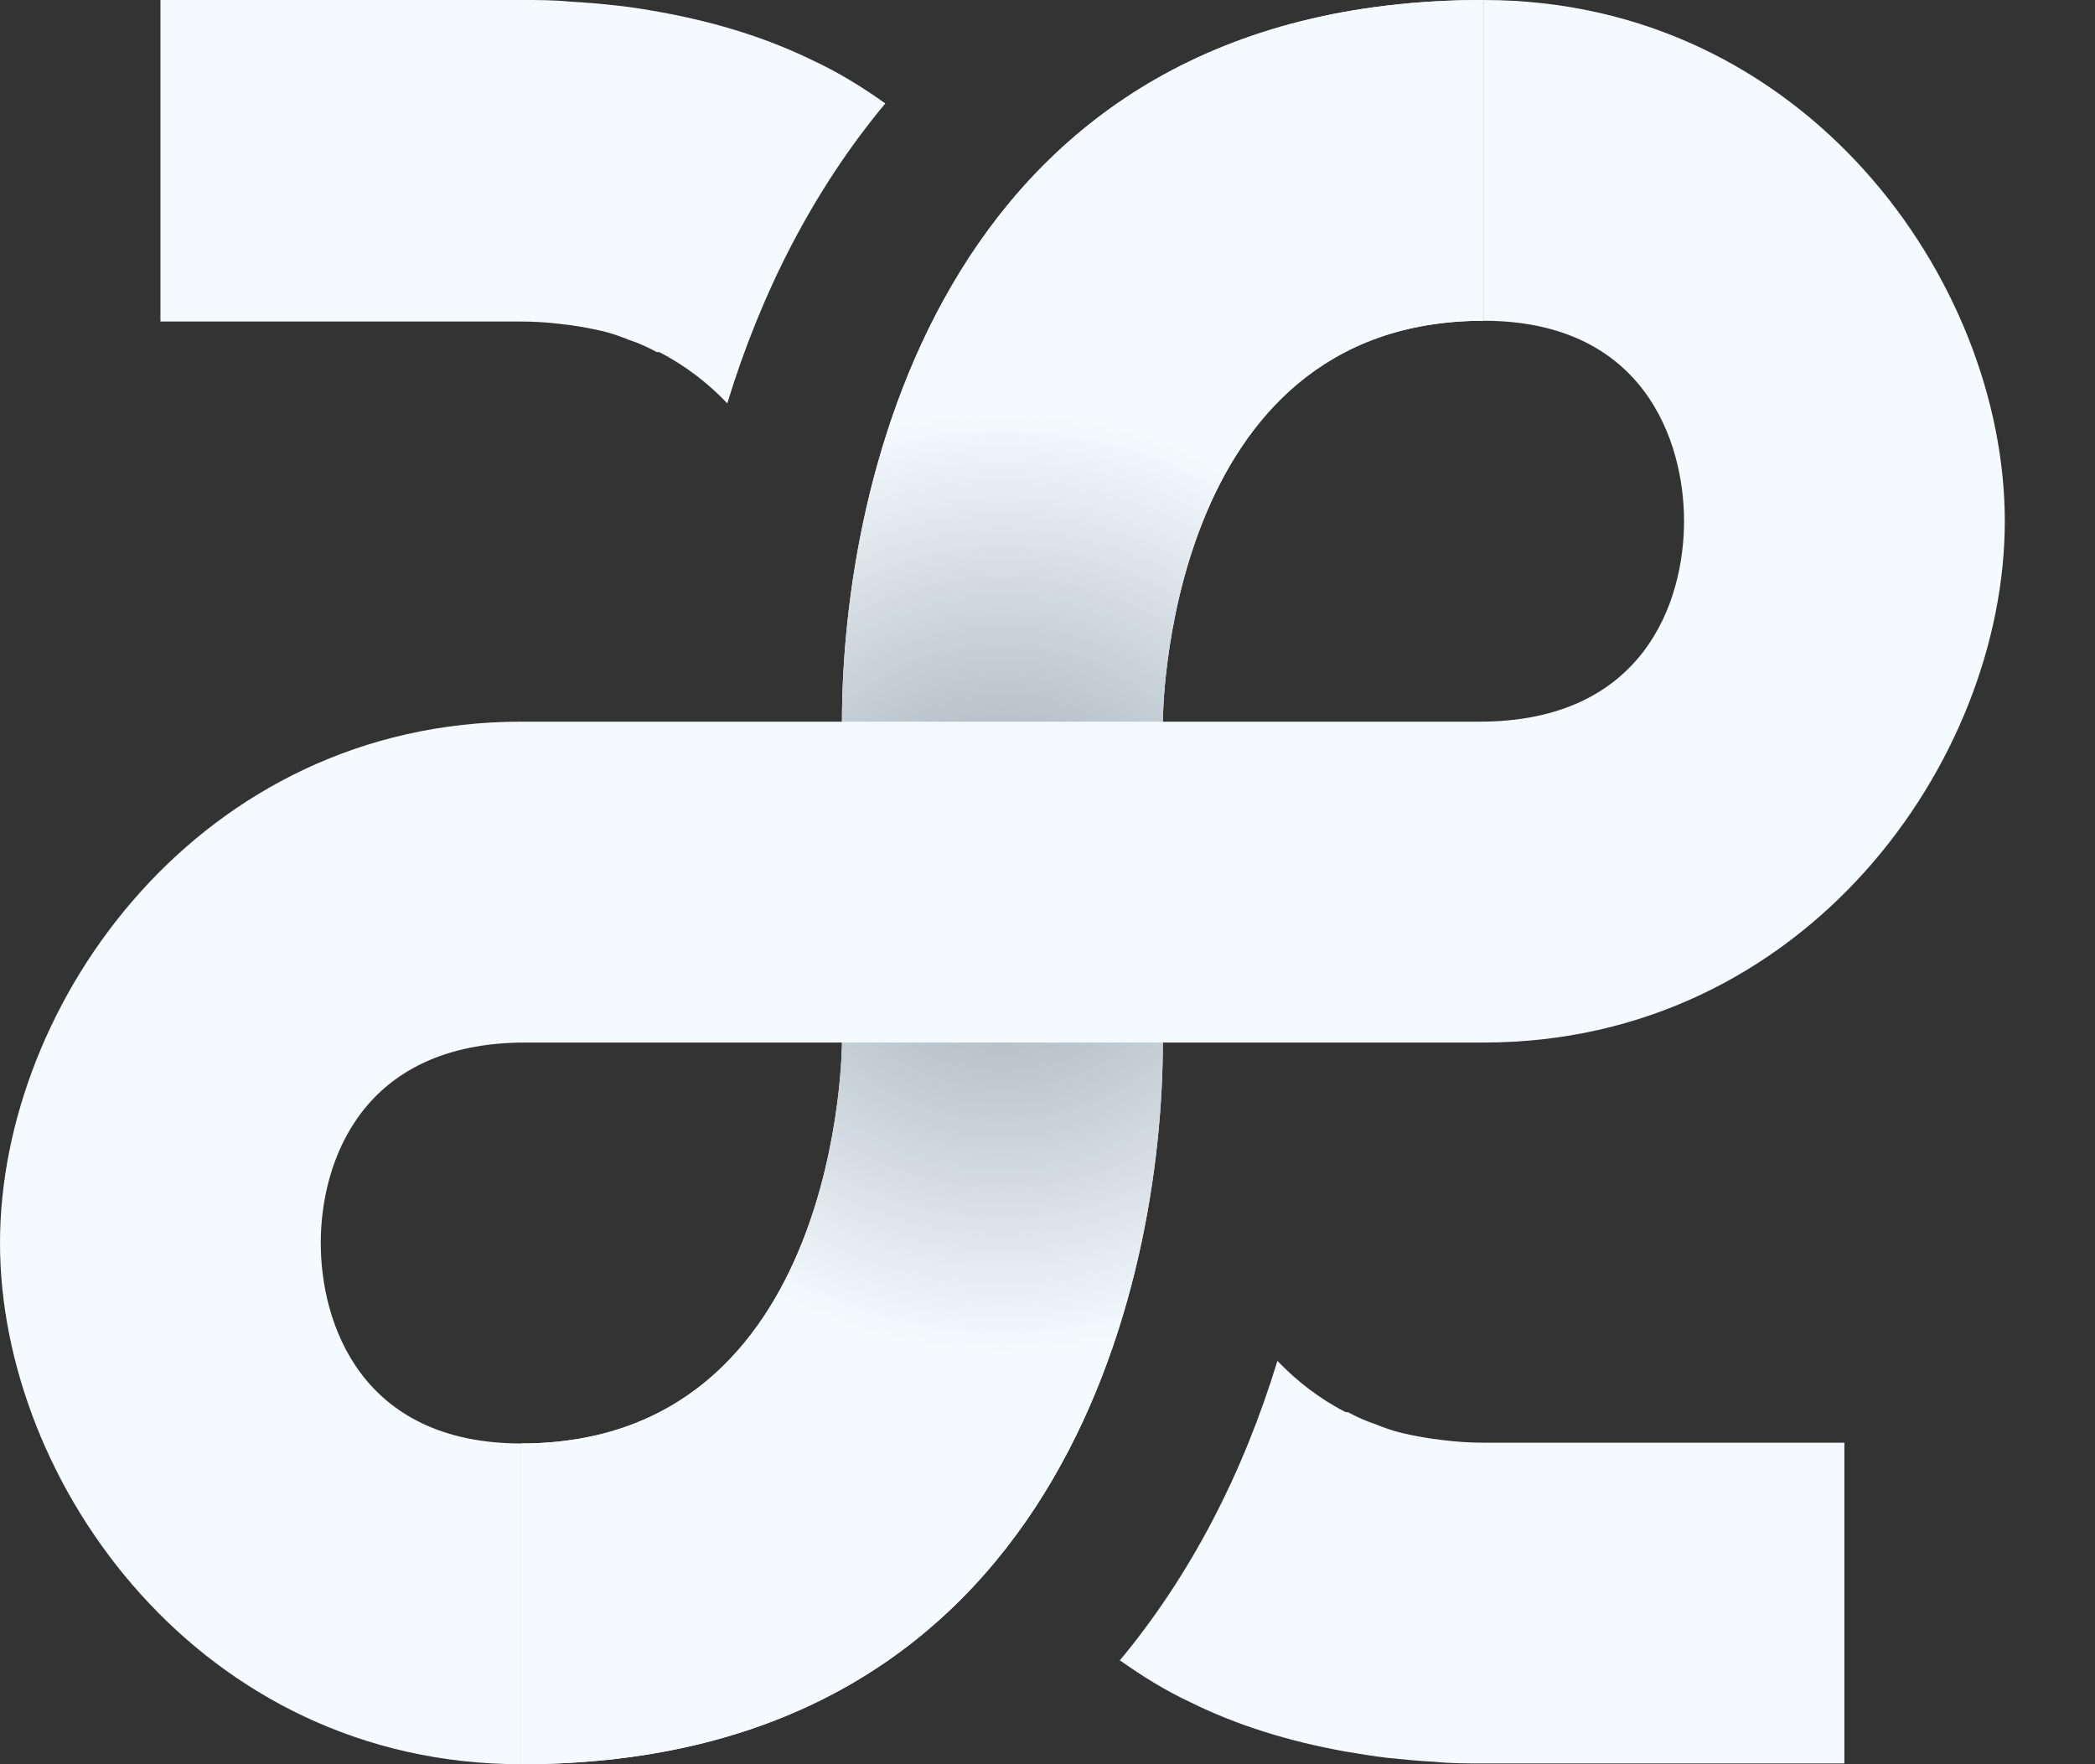 <svg width="19" height="16" viewBox="0 0 19 16" fill="none" xmlns="http://www.w3.org/2000/svg">
  <rect x="0" y="0" width="19" height="16" fill="#333333" stroke="none"/>
  <g clip-path="url(#clip0_298_2222)">
    <path d="M13.455 0V2.909C10.546 2.909 10.546 6.545 10.546 6.545V9.455C10.546 11.636 9.615 16 4.727 16V13.091C7.636 13.091 7.636 9.455 7.636 9.455V6.545C7.636 4.364 8.567 0 13.455 0Z" fill="#F4FAFF"/>
    <path d="M13.455 0V2.909C10.546 2.909 10.546 6.545 10.546 6.545V9.455C10.546 11.636 9.615 16 4.727 16V13.091C7.636 13.091 7.636 9.455 7.636 9.455V6.545C7.636 4.364 8.567 0 13.455 0Z" fill="url(#paint0_radial_298_2222)"/>
    <path d="M8.029 0.938C7.375 1.724 6.902 2.655 6.596 3.658C6.422 3.476 6.218 3.316 5.978 3.193C5.978 3.193 5.964 3.193 5.956 3.193C5.876 3.149 5.796 3.113 5.709 3.084C5.636 3.055 5.556 3.025 5.469 3.004C5.345 2.975 5.222 2.953 5.084 2.938C4.967 2.924 4.851 2.916 4.727 2.916H1.455V0H4.727C4.88 0 5.025 0 5.171 0.015C5.316 0.022 5.462 0.036 5.6 0.051C5.731 0.065 5.862 0.087 5.985 0.109C6.509 0.204 6.967 0.349 7.382 0.553C7.615 0.662 7.825 0.793 8.029 0.938Z" fill="#F4FAFF"/>
    <path d="M10.153 15.062C10.807 14.276 11.28 13.345 11.585 12.342C11.76 12.524 11.964 12.684 12.204 12.807C12.204 12.807 12.218 12.807 12.225 12.807C12.305 12.851 12.385 12.887 12.473 12.916C12.545 12.945 12.625 12.975 12.713 12.996C12.836 13.025 12.96 13.047 13.098 13.062C13.214 13.076 13.331 13.084 13.454 13.084H16.727V15.993H13.454C13.302 15.993 13.156 15.993 13.011 15.978C12.865 15.971 12.72 15.956 12.582 15.942C12.451 15.927 12.32 15.905 12.196 15.884C11.673 15.789 11.214 15.644 10.8 15.44C10.567 15.331 10.356 15.2 10.153 15.055V15.062Z" fill="#F4FAFF"/>
    <path d="M18.182 4.727C18.182 6.909 16.364 9.455 13.454 9.455H4.764C3.273 9.455 2.909 10.546 2.909 11.273C2.909 12 3.273 13.091 4.727 13.091V16C1.818 16 0 13.454 0 11.273C0 9.091 1.818 6.545 4.727 6.545H13.418C14.909 6.545 15.273 5.455 15.273 4.727C15.273 4 14.909 2.909 13.454 2.909V0C16.364 0 18.182 2.545 18.182 4.727Z" fill="#F4FAFF"/>
  </g>
  <defs>
    <radialGradient id="paint0_radial_298_2222" cx="0" cy="0" r="1" gradientUnits="userSpaceOnUse" gradientTransform="translate(9.091 8) scale(4.24)">
      <stop offset="0.02" stop-color="#9BA7B0"/>
      <stop offset="1" stop-color="#F4FAFF"/>
    </radialGradient>
    <clipPath id="clip0_298_2222">
      <rect width="18.182" height="16" fill="white"/>
    </clipPath>
  </defs>
</svg>
